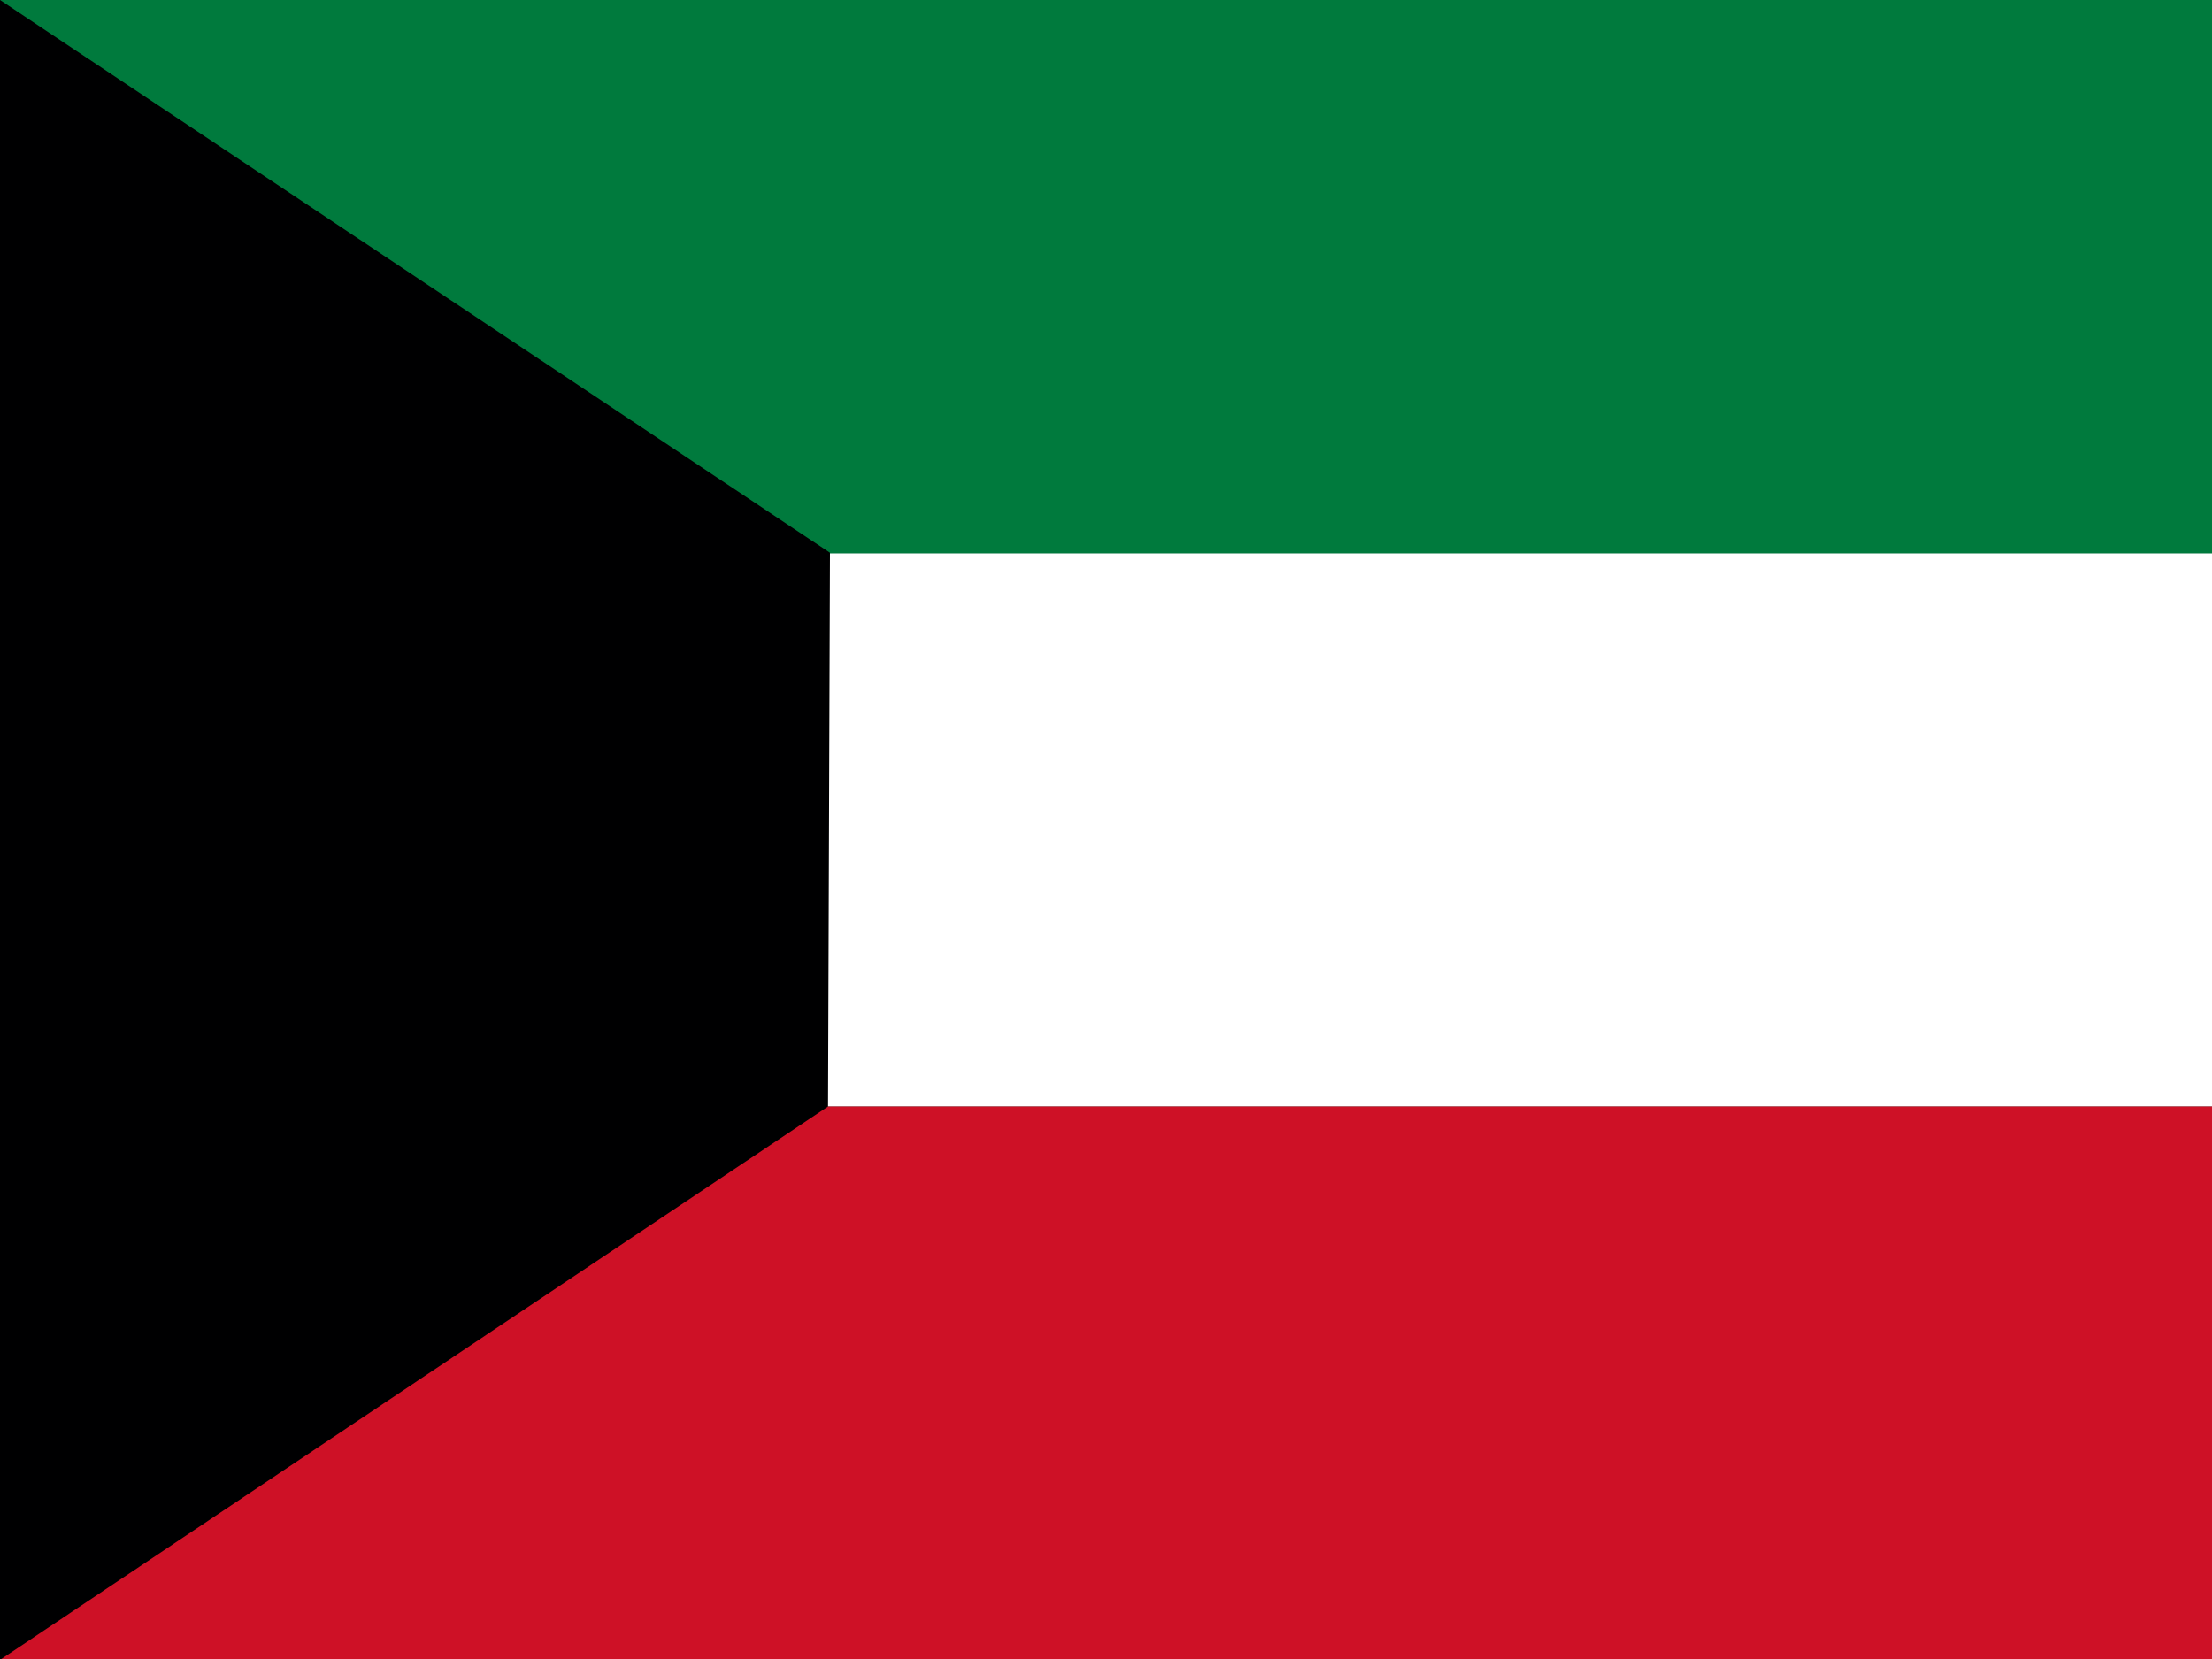 <svg xmlns="http://www.w3.org/2000/svg" xml:space="preserve" fill-rule="evenodd" stroke-linejoin="round" stroke-miterlimit="2" clip-rule="evenodd" viewBox="0 0 640 480">
  <rect x="0" y="0" width="640" height="480" fill="#333333" stroke="none"/>
  <g transform="scale(.938)">
    <clipPath id="_clip1">
      <path d="M0 0h682.7v512H0z"/>
    </clipPath>
    <g clip-path="url(#_clip1)">
      <path fill="#fff" d="M0 170.6h1024v170.7H0z"/>
      <path fill="#ce1126" d="M0 341.3h1024V512H0z"/>
      <path fill="#007a3d" d="M0 0h1024v170.7H0z"/>
      <path fill="#000001" d="M0 0v512l255.4-170.7.6-170.8L0 0Z"/>
    </g>
  </g>
</svg>
